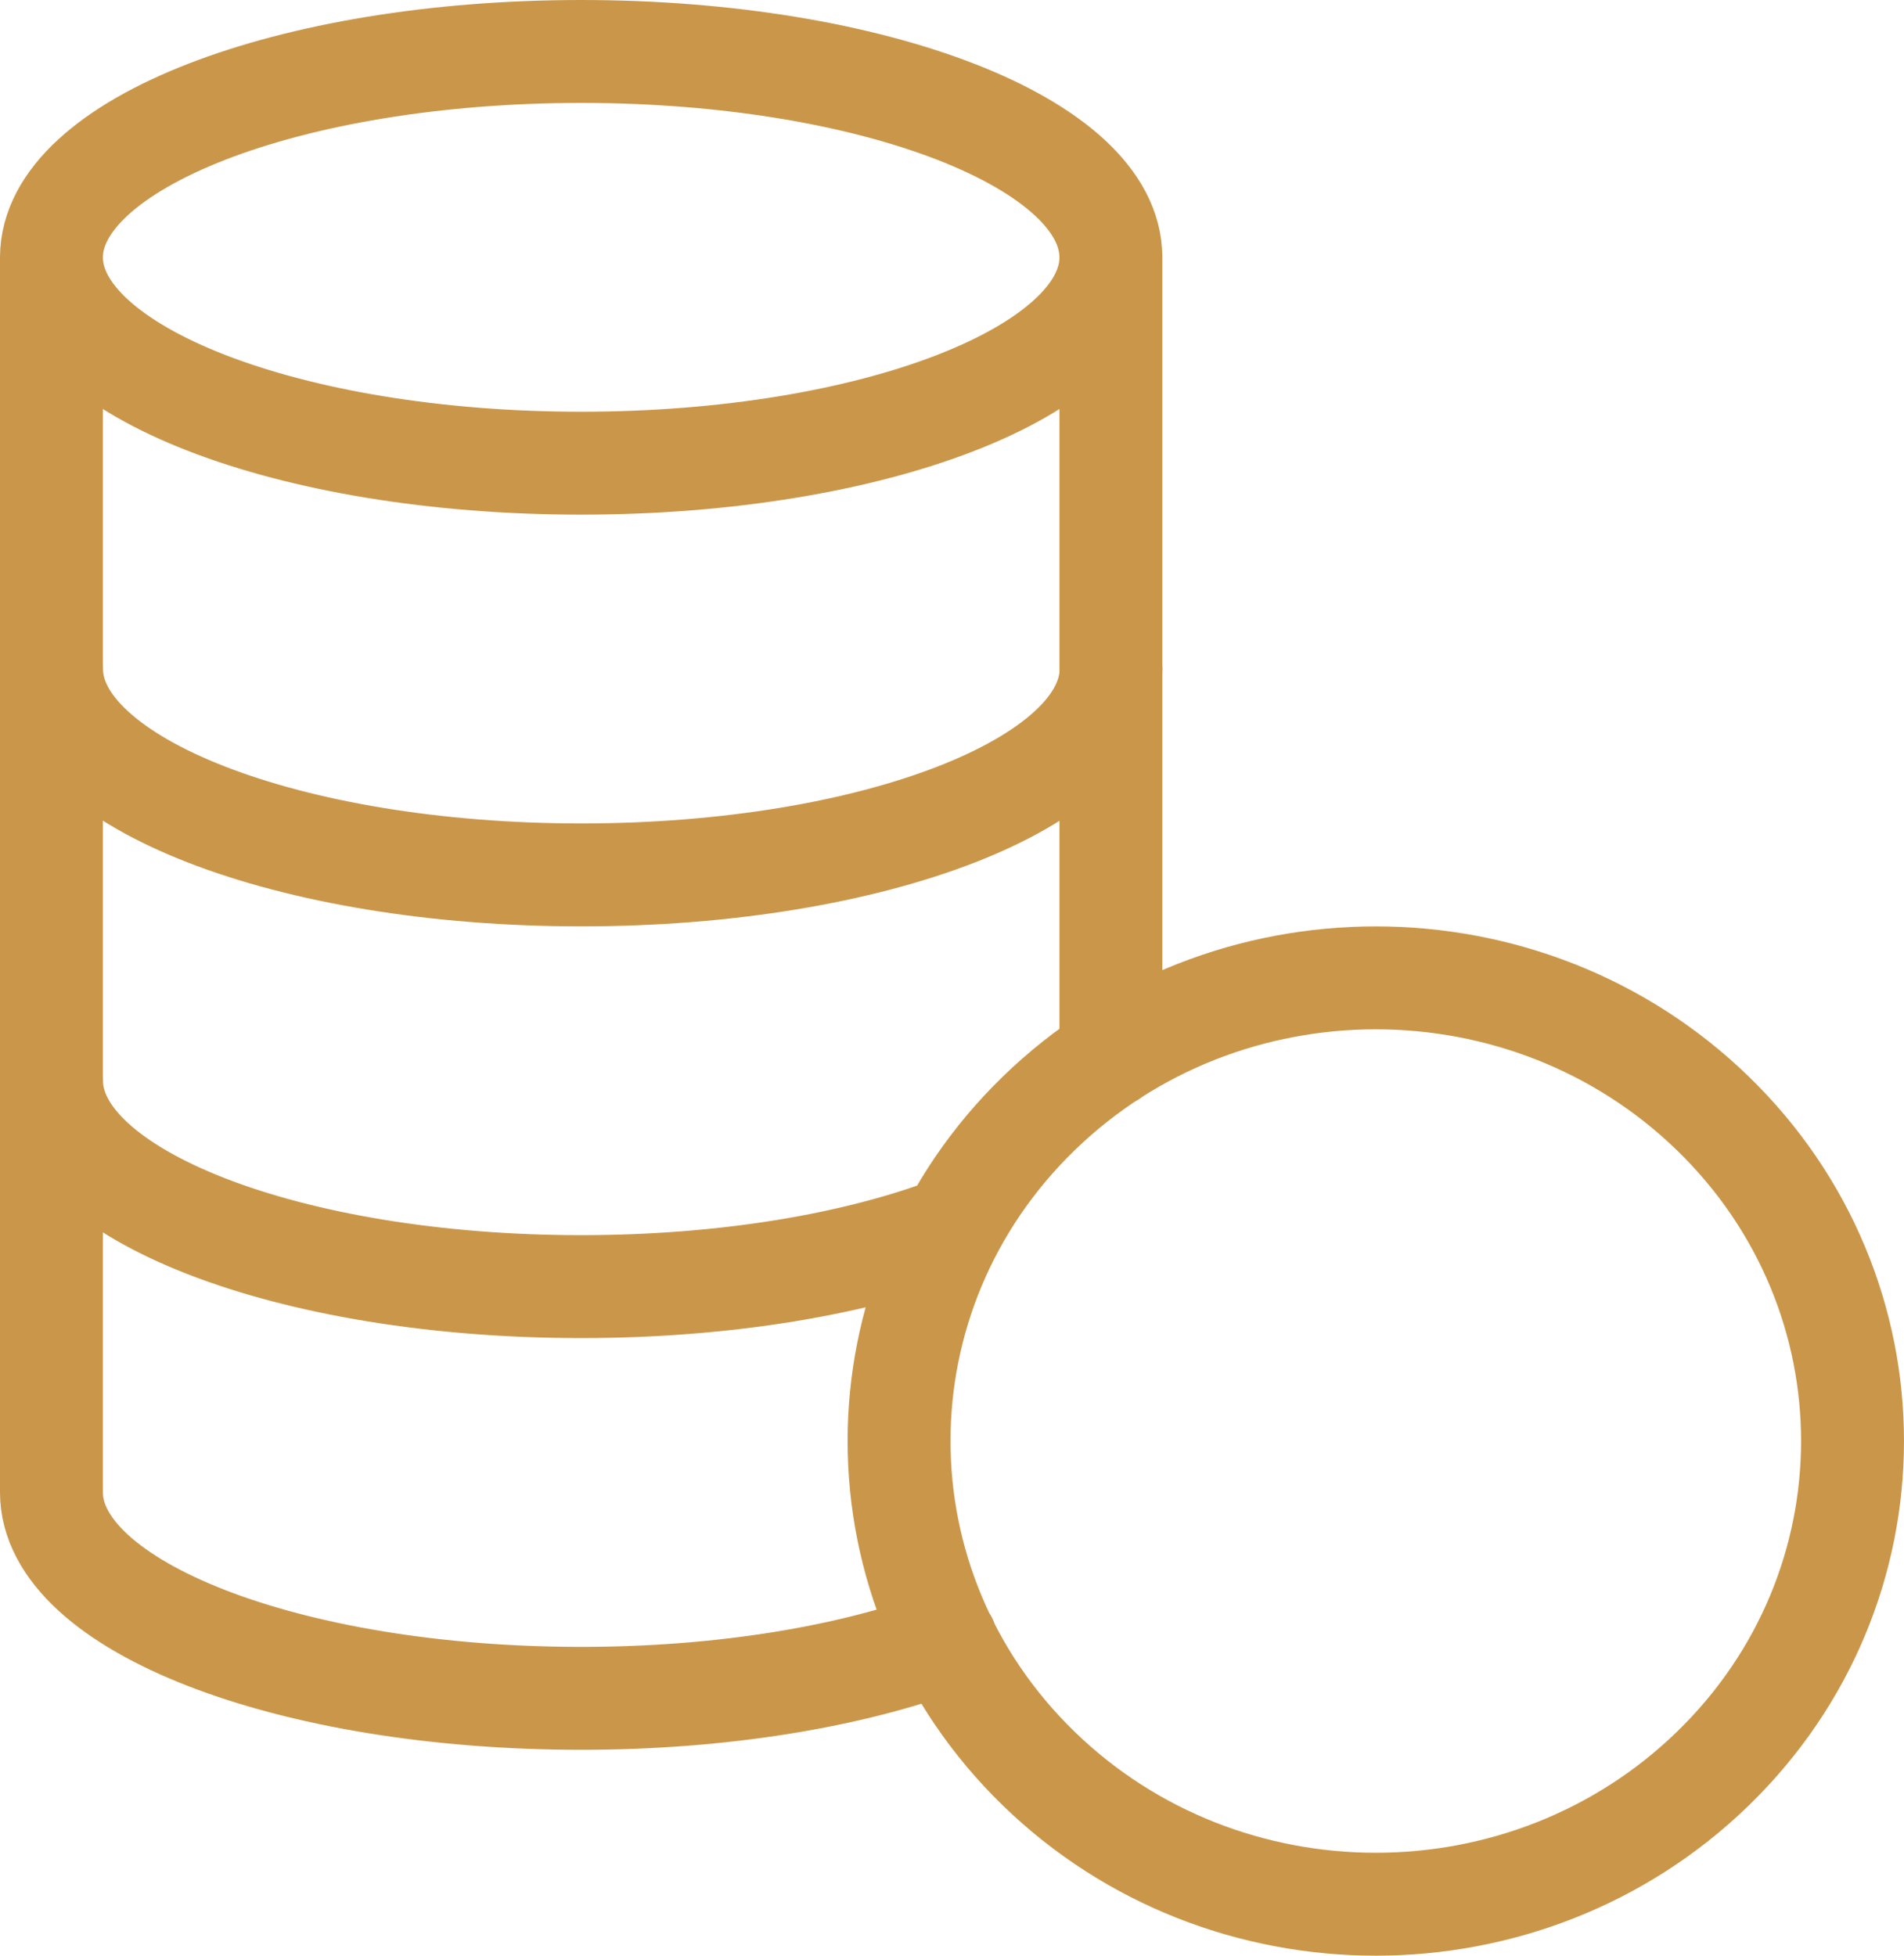 <svg width="37" height="38" viewBox="0 0 37 38" fill="none" xmlns="http://www.w3.org/2000/svg">
<path d="M21.587 5C21.588 2.79 16.977 1 11.294 1C5.612 1 1.004 2.792 1 5M1 5C1 7.21 5.608 9 11.294 9C16.981 9 21.588 7.21 21.588 5L21.588 20.52M1 5V29C1.002 31.21 5.61 33 11.294 33C14.051 33 16.54 32.574 18.387 31.888M1.002 13C1.002 15.21 5.61 17 11.296 17C16.983 17 21.591 15.21 21.591 13M18.511 23.85C16.654 24.56 14.107 25 11.294 25C5.61 25 1.002 23.21 1.002 21M33.287 21.636C36.904 25.15 36.904 30.85 33.287 34.364C29.669 37.879 23.802 37.879 20.184 34.364C16.567 30.85 16.567 25.15 20.184 21.636C23.802 18.122 29.669 18.122 33.287 21.636Z" stroke="#CA974A" stroke-width="2" stroke-linecap="round" stroke-linejoin="round"/>
</svg>
